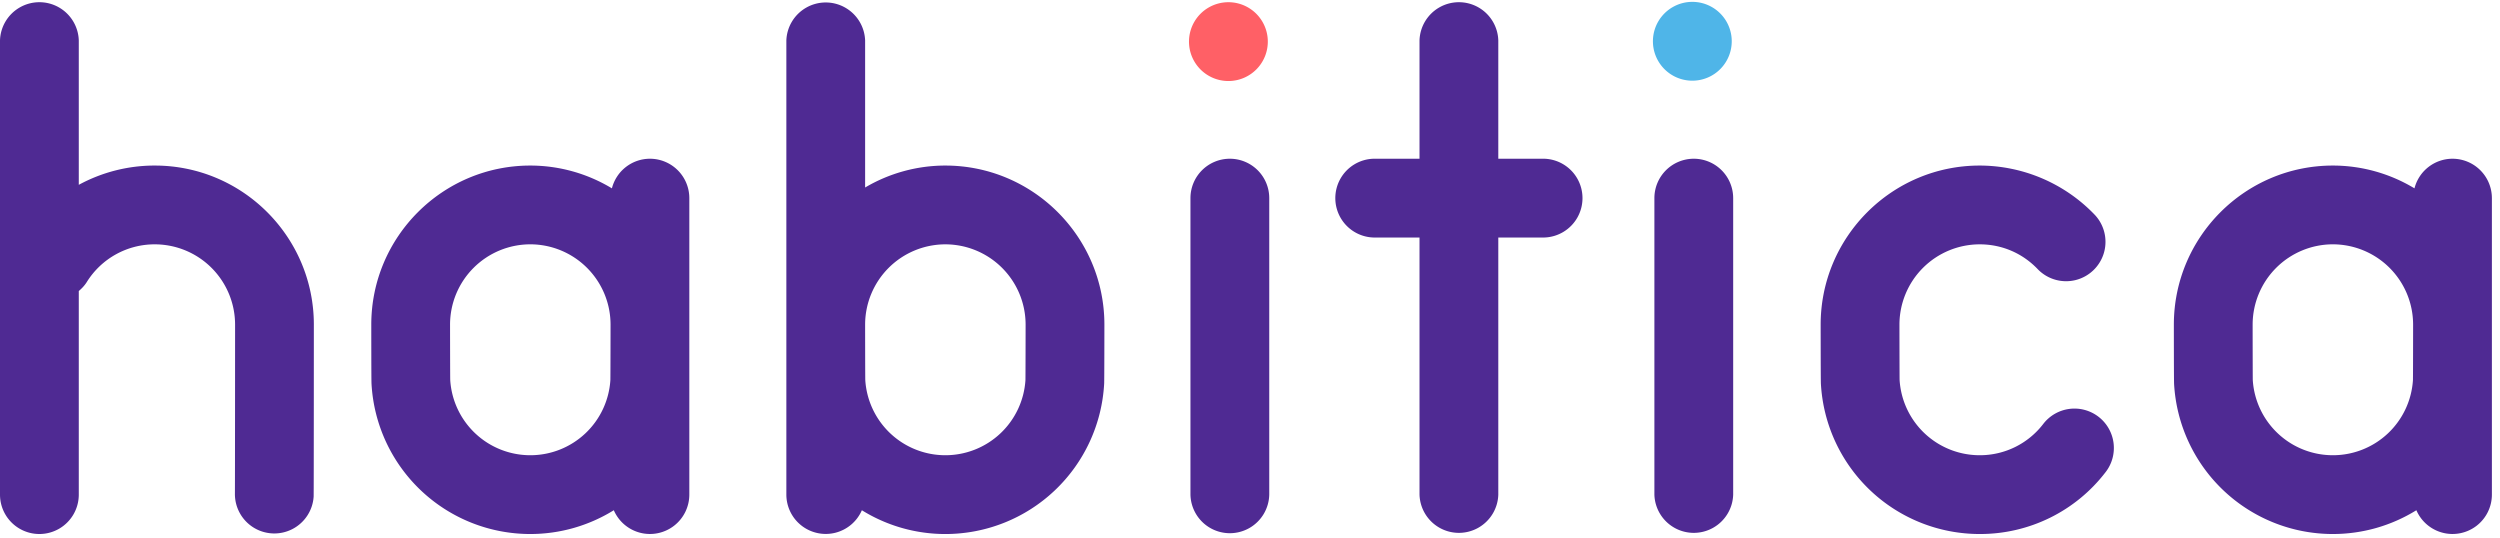<svg xmlns="http://www.w3.org/2000/svg"  viewBox="0 0 144 31">
    <g fill="none" fill-rule="evenodd">
        <path fill="#4F2A93" d="M120.876 24.007a2.27 2.27 0 0 0-3.183.41 4.595 4.595 0 0 1-3.663 1.804 4.62 4.62 0 0 1-4.613-4.335c-.005-.35-.009-2.864-.009-3.19a4.627 4.627 0 0 1 4.622-4.622c1.28 0 2.47.51 3.353 1.44a2.269 2.269 0 0 0 3.29-3.125 9.2 9.2 0 0 0-6.643-2.853c-5.05 0-9.16 4.109-9.16 9.16 0 .03.002 3.175.014 3.406a9.158 9.158 0 0 0 9.146 8.657 9.1 9.1 0 0 0 7.257-3.57 2.27 2.27 0 0 0-.411-3.182M134.373 26.221a4.62 4.62 0 0 1-4.613-4.333c-.005-.353-.008-2.877-.008-3.193a4.627 4.627 0 0 1 4.621-4.622 4.627 4.627 0 0 1 4.622 4.622c0 .328-.003 2.84-.009 3.189a4.618 4.618 0 0 1-4.613 4.337m6.891-17.078a2.264 2.264 0 0 0-2.19 1.706 9.095 9.095 0 0 0-4.7-1.313c-5.051 0-9.16 4.109-9.16 9.16 0 .031.001 3.173.013 3.406a9.158 9.158 0 0 0 9.146 8.657 9.118 9.118 0 0 0 4.81-1.37 2.268 2.268 0 0 0 4.35-.899V11.412a2.27 2.27 0 0 0-2.269-2.269M30.546 26.221a4.62 4.62 0 0 1-4.613-4.335c-.006-.35-.01-2.863-.01-3.19a4.627 4.627 0 0 1 4.623-4.623 4.627 4.627 0 0 1 4.622 4.622c0 .328-.004 2.84-.01 3.189a4.618 4.618 0 0 1-4.612 4.337m6.89-17.078a2.264 2.264 0 0 0-2.19 1.706 9.095 9.095 0 0 0-4.7-1.313c-5.052 0-9.16 4.109-9.16 9.16 0 .031 0 3.174.013 3.406a9.158 9.158 0 0 0 9.147 8.657 9.118 9.118 0 0 0 4.809-1.37 2.268 2.268 0 0 0 4.35-.899V11.412a2.27 2.27 0 0 0-2.269-2.269M70.84 9.143a2.27 2.27 0 0 0-2.27 2.27V28.49a2.27 2.27 0 0 0 4.539 0V11.412a2.27 2.27 0 0 0-2.27-2.269M97.563 9.143a2.27 2.27 0 0 0-2.27 2.27V28.49a2.27 2.27 0 0 0 4.538 0V11.412a2.27 2.27 0 0 0-2.268-2.269M59.066 21.888a4.62 4.62 0 0 1-4.613 4.333 4.62 4.62 0 0 1-4.613-4.338c-.006-.35-.009-2.86-.009-3.187a4.627 4.627 0 0 1 4.622-4.622 4.627 4.627 0 0 1 4.622 4.622c0 .315-.004 2.84-.009 3.192M54.453 9.536a9.089 9.089 0 0 0-4.622 1.265V2.33a2.27 2.27 0 0 0-4.537 0V28.49a2.269 2.269 0 0 0 4.35.9 9.117 9.117 0 0 0 4.81 1.37 9.16 9.16 0 0 0 9.146-8.666c.011-.224.013-3.367.013-3.398 0-5.052-4.11-9.16-9.16-9.16M8.92 9.536a9.143 9.143 0 0 0-4.382 1.11V2.33A2.27 2.27 0 0 0 0 2.33v26.16a2.269 2.269 0 1 0 4.538 0V16.763c.173-.147.333-.314.46-.516a4.601 4.601 0 0 1 3.921-2.173 4.627 4.627 0 0 1 4.622 4.622c0 .415-.004 9.233-.01 9.738a2.27 2.27 0 0 0 4.535.172c.01-.225.012-9.814.012-9.91 0-5.052-4.108-9.16-9.159-9.16M88.95 9.143h-2.648V2.33a2.27 2.27 0 0 0-4.538 0v6.813h-2.647a2.27 2.27 0 0 0 0 4.538h2.647V28.49a2.27 2.27 0 0 0 4.538 0V13.681h2.647a2.27 2.27 0 0 0 0-4.538"/>
        <path fill="#FF6066" d="M73.025 2.33a2.27 2.27 0 1 1-4.538 0 2.27 2.27 0 0 1 4.538 0"/>
        <path fill="#4FB5E8" d="M99.748 2.33a2.27 2.27 0 1 1-4.539 0 2.27 2.27 0 0 1 4.539 0"/>
    </g>
</svg>
